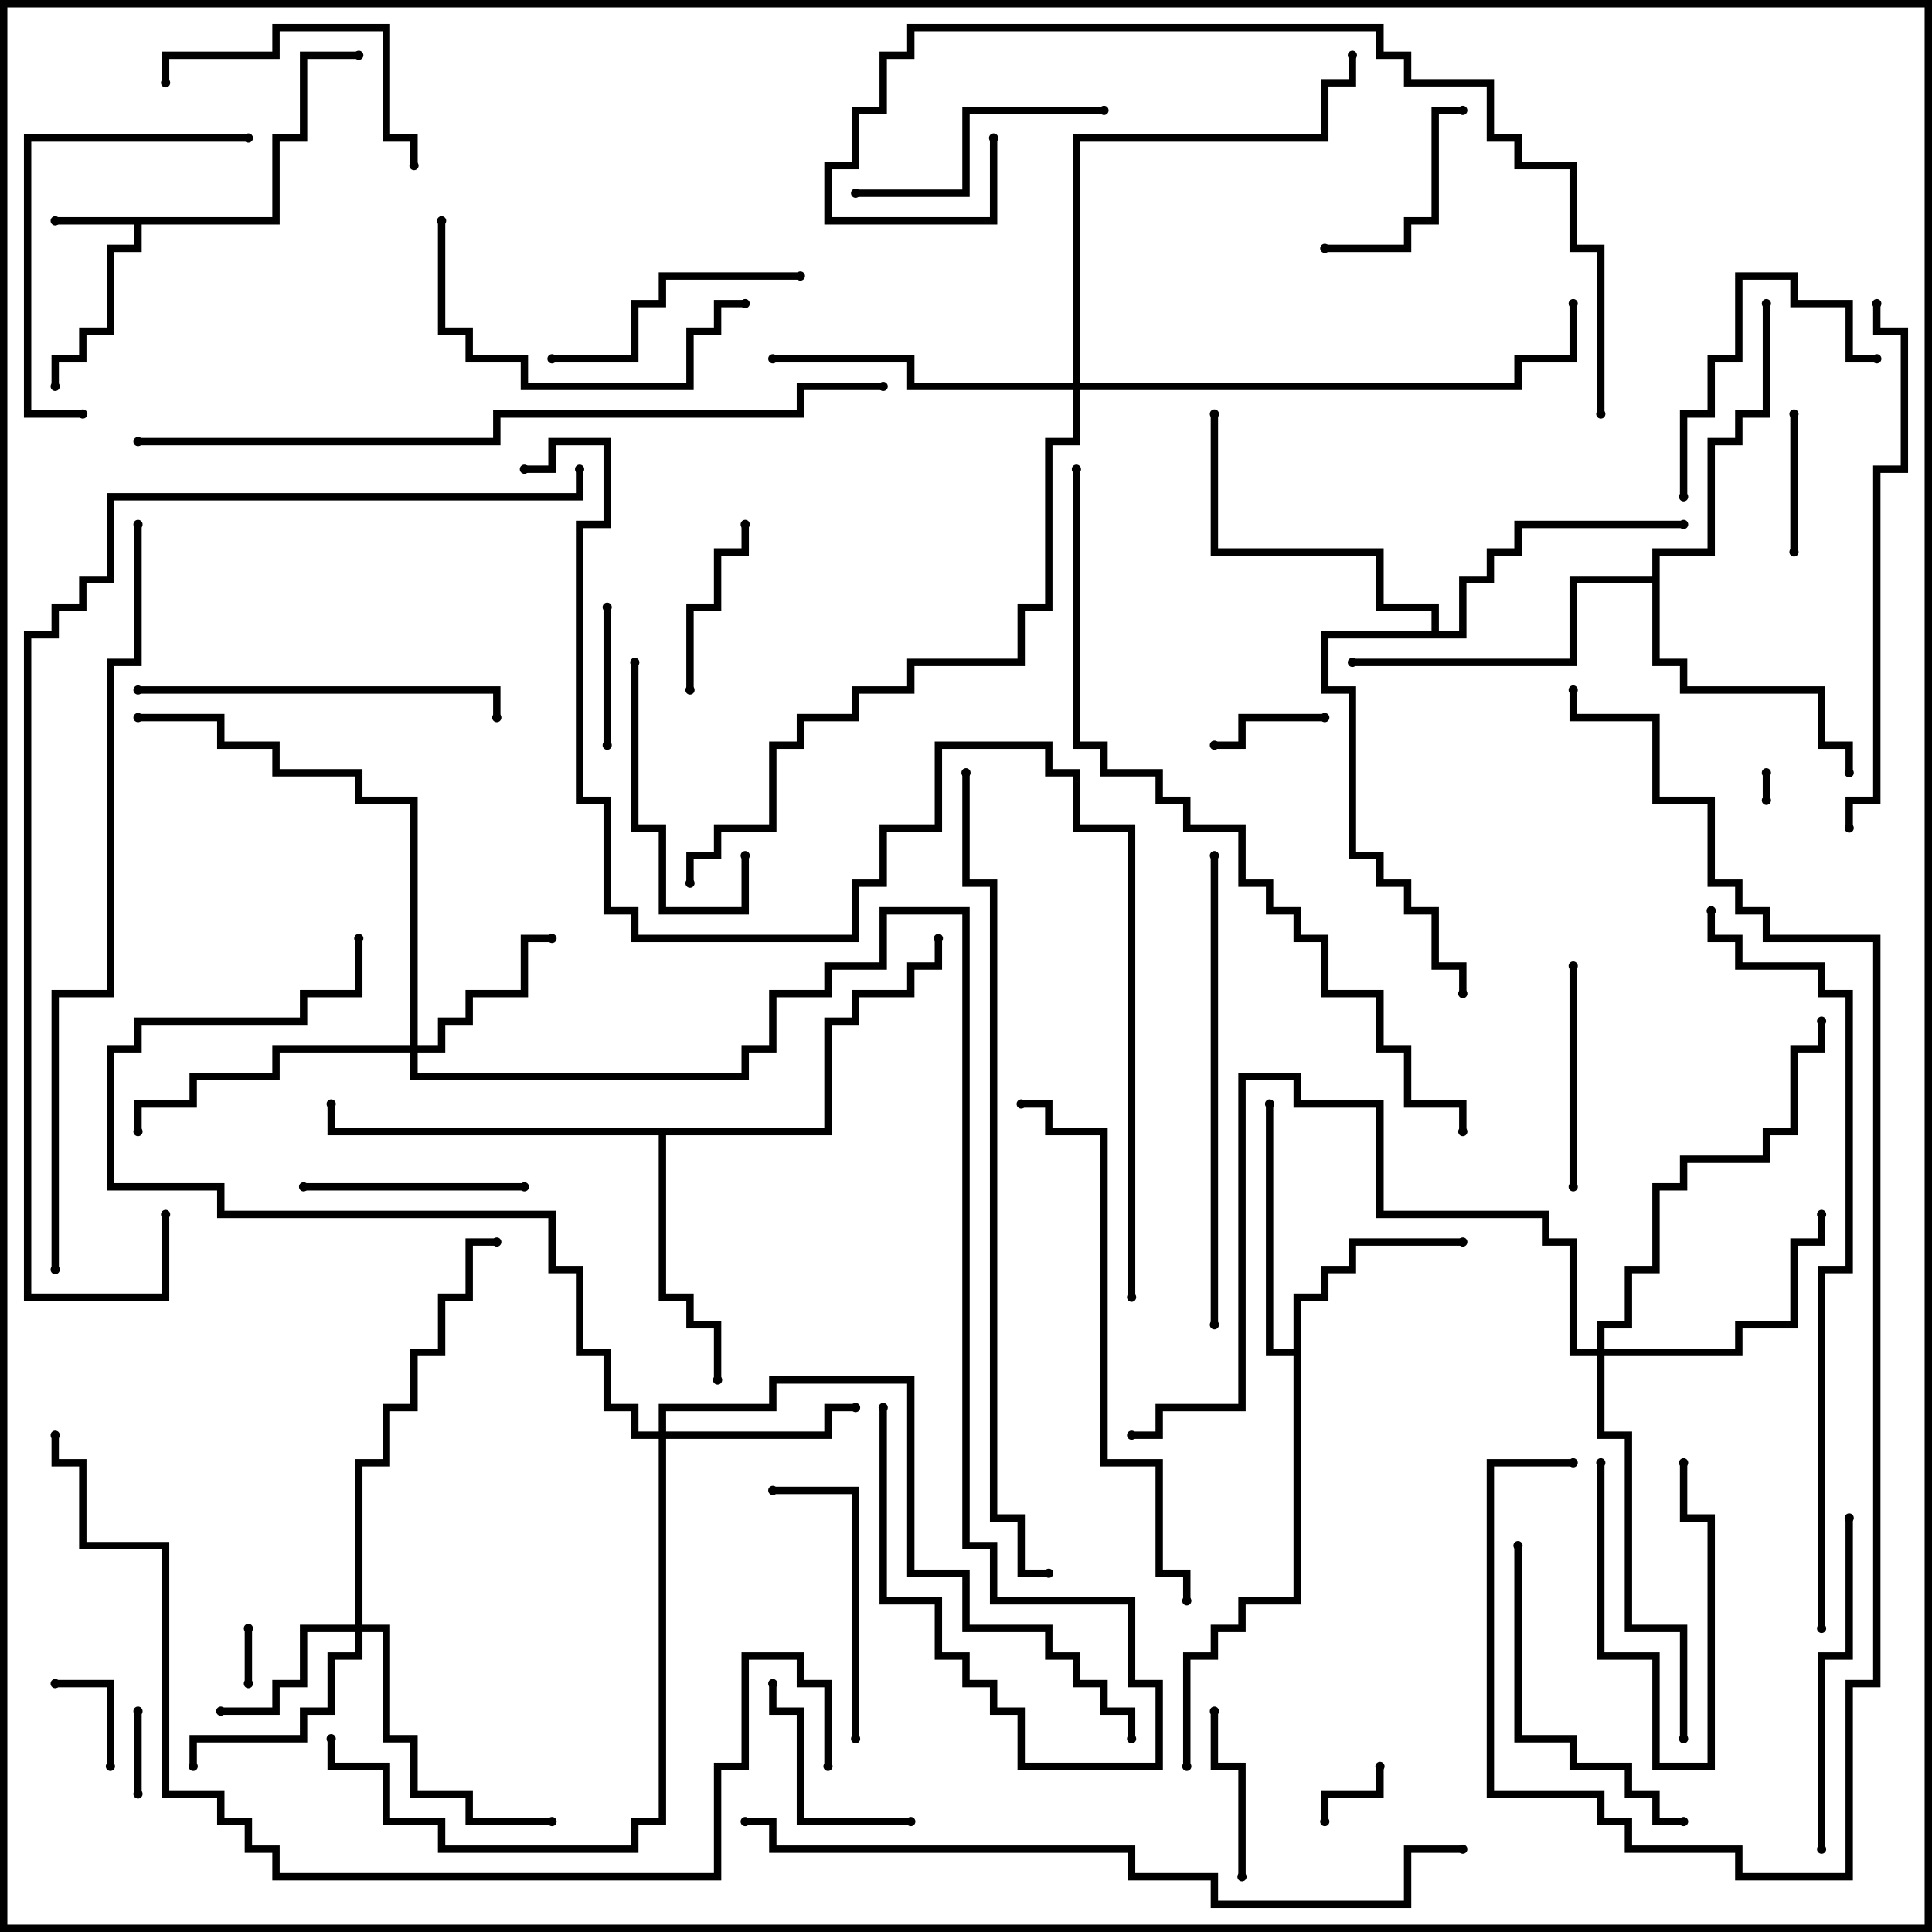 <svg version="1.1" width="105" height="105" xmlns="http://www.w3.org/2000/svg"><path d="M14.8,11.8L14.8,7.3L16.3,7.3L16.3,2.8L19.5,2.8L19.5,3.2L16.7,3.2L16.7,7.7L15.2,7.7L15.2,12.2L7.7,12.2L7.7,13.7L6.2,13.7L6.2,18.2L4.7,18.2L4.7,19.7L3.2,19.7L3.2,21L2.8,21L2.8,19.3L4.3,19.3L4.3,17.8L5.8,17.8L5.8,13.3L7.3,13.3L7.3,12.2L3,12.2L3,11.8z" stroke="none"/><path d="M70.3,73.3L70.3,70.3L71.8,70.3L71.8,68.8L73.3,68.8L73.3,67.3L79.5,67.3L79.5,67.7L73.7,67.7L73.7,69.2L72.2,69.2L72.2,70.7L70.7,70.7L70.7,87.2L67.7,87.2L67.7,88.7L66.2,88.7L66.2,90.2L64.7,90.2L64.7,96L64.3,96L64.3,89.8L65.8,89.8L65.8,88.3L67.3,88.3L67.3,86.8L70.3,86.8L70.3,73.7L68.8,73.7L68.8,60L69.2,60L69.2,73.3z" stroke="none"/><path d="M44.8,61.3L44.8,55.3L46.3,55.3L46.3,53.8L49.3,53.8L49.3,52.3L50.8,52.3L50.8,51L51.2,51L51.2,52.7L49.7,52.7L49.7,54.2L46.7,54.2L46.7,55.7L45.2,55.7L45.2,61.7L36.2,61.7L36.2,70.3L37.7,70.3L37.7,71.8L39.2,71.8L39.2,75L38.8,75L38.8,72.2L37.3,72.2L37.3,70.7L35.8,70.7L35.8,61.7L17.8,61.7L17.8,60L18.2,60L18.2,61.3z" stroke="none"/><path d="M77.8,34.3L77.8,33.2L74.8,33.2L74.8,30.2L65.8,30.2L65.8,22.5L66.2,22.5L66.2,29.8L75.2,29.8L75.2,32.8L78.2,32.8L78.2,34.3L79.3,34.3L79.3,31.3L80.8,31.3L80.8,29.8L82.3,29.8L82.3,28.3L91.5,28.3L91.5,28.7L82.7,28.7L82.7,30.2L81.2,30.2L81.2,31.7L79.7,31.7L79.7,34.7L72.2,34.7L72.2,37.3L73.7,37.3L73.7,46.3L75.2,46.3L75.2,47.8L76.7,47.8L76.7,49.3L78.2,49.3L78.2,52.3L79.7,52.3L79.7,54L79.3,54L79.3,52.7L77.8,52.7L77.8,49.7L76.3,49.7L76.3,48.2L74.8,48.2L74.8,46.7L73.3,46.7L73.3,37.7L71.8,37.7L71.8,34.3z" stroke="none"/><path d="M89.8,31.3L89.8,29.8L92.8,29.8L92.8,23.8L94.3,23.8L94.3,22.3L95.8,22.3L95.8,16.5L96.2,16.5L96.2,22.7L94.7,22.7L94.7,24.2L93.2,24.2L93.2,30.2L90.2,30.2L90.2,35.8L91.7,35.8L91.7,37.3L99.2,37.3L99.2,40.3L100.7,40.3L100.7,42L100.3,42L100.3,40.7L98.8,40.7L98.8,37.7L91.3,37.7L91.3,36.2L89.8,36.2L89.8,31.7L85.7,31.7L85.7,36.2L73.5,36.2L73.5,35.8L85.3,35.8L85.3,31.3z" stroke="none"/><path d="M19.3,88.3L19.3,79.3L20.8,79.3L20.8,76.3L22.3,76.3L22.3,73.3L23.8,73.3L23.8,70.3L25.3,70.3L25.3,67.3L27,67.3L27,67.7L25.7,67.7L25.7,70.7L24.2,70.7L24.2,73.7L22.7,73.7L22.7,76.7L21.2,76.7L21.2,79.7L19.7,79.7L19.7,88.3L21.2,88.3L21.2,94.3L22.7,94.3L22.7,97.3L25.7,97.3L25.7,98.8L30,98.8L30,99.2L25.3,99.2L25.3,97.7L22.3,97.7L22.3,94.7L20.8,94.7L20.8,88.7L19.7,88.7L19.7,90.2L18.2,90.2L18.2,93.2L16.7,93.2L16.7,94.7L10.7,94.7L10.7,96L10.3,96L10.3,94.3L16.3,94.3L16.3,92.8L17.8,92.8L17.8,89.8L19.3,89.8L19.3,88.7L16.7,88.7L16.7,91.7L15.2,91.7L15.2,93.2L12,93.2L12,92.8L14.8,92.8L14.8,91.3L16.3,91.3L16.3,88.3z" stroke="none"/><path d="M22.3,56.8L22.3,43.7L19.3,43.7L19.3,42.2L14.8,42.2L14.8,40.7L11.8,40.7L11.8,39.2L7.5,39.2L7.5,38.8L12.2,38.8L12.2,40.3L15.2,40.3L15.2,41.8L19.7,41.8L19.7,43.3L22.7,43.3L22.7,56.8L23.8,56.8L23.8,55.3L25.3,55.3L25.3,53.8L28.3,53.8L28.3,50.8L30,50.8L30,51.2L28.7,51.2L28.7,54.2L25.7,54.2L25.7,55.7L24.2,55.7L24.2,57.2L22.7,57.2L22.7,58.3L40.3,58.3L40.3,56.8L41.8,56.8L41.8,53.8L44.8,53.8L44.8,52.3L47.8,52.3L47.8,49.3L52.7,49.3L52.7,83.8L54.2,83.8L54.2,86.8L61.7,86.8L61.7,91.3L63.2,91.3L63.2,96.2L55.3,96.2L55.3,93.2L53.8,93.2L53.8,91.7L52.3,91.7L52.3,90.2L50.8,90.2L50.8,87.2L47.8,87.2L47.8,76.5L48.2,76.5L48.2,86.8L51.2,86.8L51.2,89.8L52.7,89.8L52.7,91.3L54.2,91.3L54.2,92.8L55.7,92.8L55.7,95.8L62.8,95.8L62.8,91.7L61.3,91.7L61.3,87.2L53.8,87.2L53.8,84.2L52.3,84.2L52.3,49.7L48.2,49.7L48.2,52.7L45.2,52.7L45.2,54.2L42.2,54.2L42.2,57.2L40.7,57.2L40.7,58.7L22.3,58.7L22.3,57.2L15.2,57.2L15.2,58.7L10.7,58.7L10.7,60.2L7.7,60.2L7.7,61.5L7.3,61.5L7.3,59.8L10.3,59.8L10.3,58.3L14.8,58.3L14.8,56.8z" stroke="none"/><path d="M35.8,77.8L35.8,76.3L41.8,76.3L41.8,74.8L49.7,74.8L49.7,85.3L52.7,85.3L52.7,88.3L57.2,88.3L57.2,89.8L58.7,89.8L58.7,91.3L60.2,91.3L60.2,92.8L61.7,92.8L61.7,94.5L61.3,94.5L61.3,93.2L59.8,93.2L59.8,91.7L58.3,91.7L58.3,90.2L56.8,90.2L56.8,88.7L52.3,88.7L52.3,85.7L49.3,85.7L49.3,75.2L42.2,75.2L42.2,76.7L36.2,76.7L36.2,77.8L44.8,77.8L44.8,76.3L46.5,76.3L46.5,76.7L45.2,76.7L45.2,78.2L36.2,78.2L36.2,99.2L34.7,99.2L34.7,100.7L23.8,100.7L23.8,99.2L20.8,99.2L20.8,96.2L17.8,96.2L17.8,94.5L18.2,94.5L18.2,95.8L21.2,95.8L21.2,98.8L24.2,98.8L24.2,100.3L34.3,100.3L34.3,98.8L35.8,98.8L35.8,78.2L34.3,78.2L34.3,76.7L32.8,76.7L32.8,73.7L31.3,73.7L31.3,69.2L29.8,69.2L29.8,66.2L11.8,66.2L11.8,64.7L5.8,64.7L5.8,56.8L7.3,56.8L7.3,55.3L16.3,55.3L16.3,53.8L19.3,53.8L19.3,51L19.7,51L19.7,54.2L16.7,54.2L16.7,55.7L7.7,55.7L7.7,57.2L6.2,57.2L6.2,64.3L12.2,64.3L12.2,65.8L30.2,65.8L30.2,68.8L31.7,68.8L31.7,73.3L33.2,73.3L33.2,76.3L34.7,76.3L34.7,77.8z" stroke="none"/><path d="M86.8,73.3L86.8,71.8L88.3,71.8L88.3,68.8L89.8,68.8L89.8,64.3L91.3,64.3L91.3,62.8L95.8,62.8L95.8,61.3L97.3,61.3L97.3,56.8L98.8,56.8L98.8,55.5L99.2,55.5L99.2,57.2L97.7,57.2L97.7,61.7L96.2,61.7L96.2,63.2L91.7,63.2L91.7,64.7L90.2,64.7L90.2,69.2L88.7,69.2L88.7,72.2L87.2,72.2L87.2,73.3L94.3,73.3L94.3,71.8L97.3,71.8L97.3,67.3L98.8,67.3L98.8,66L99.2,66L99.2,67.7L97.7,67.7L97.7,72.2L94.7,72.2L94.7,73.7L87.2,73.7L87.2,77.8L88.7,77.8L88.7,88.3L91.7,88.3L91.7,94.5L91.3,94.5L91.3,88.7L88.3,88.7L88.3,78.2L86.8,78.2L86.8,73.7L85.3,73.7L85.3,67.7L83.8,67.7L83.8,66.2L74.8,66.2L74.8,60.2L70.3,60.2L70.3,58.7L67.7,58.7L67.7,76.7L63.2,76.7L63.2,78.2L61.5,78.2L61.5,77.8L62.8,77.8L62.8,76.3L67.3,76.3L67.3,58.3L70.7,58.3L70.7,59.8L75.2,59.8L75.2,65.8L84.2,65.8L84.2,67.3L85.7,67.3L85.7,73.3z" stroke="none"/><path d="M58.3,20.8L58.3,7.3L71.8,7.3L71.8,4.3L73.3,4.3L73.3,3L73.7,3L73.7,4.7L72.2,4.7L72.2,7.7L58.7,7.7L58.7,20.8L82.3,20.8L82.3,19.3L85.3,19.3L85.3,16.5L85.7,16.5L85.7,19.7L82.7,19.7L82.7,21.2L58.7,21.2L58.7,24.2L57.2,24.2L57.2,33.2L55.7,33.2L55.7,36.2L49.7,36.2L49.7,37.7L46.7,37.7L46.7,39.2L43.7,39.2L43.7,40.7L42.2,40.7L42.2,45.2L39.2,45.2L39.2,46.7L37.7,46.7L37.7,48L37.3,48L37.3,46.3L38.8,46.3L38.8,44.8L41.8,44.8L41.8,40.3L43.3,40.3L43.3,38.8L46.3,38.8L46.3,37.3L49.3,37.3L49.3,35.8L55.3,35.8L55.3,32.8L56.8,32.8L56.8,23.8L58.3,23.8L58.3,21.2L49.3,21.2L49.3,19.7L42,19.7L42,19.3L49.7,19.3L49.7,20.8z" stroke="none"/><path d="M96.2,43.5L95.8,43.5L95.8,42L96.2,42z" stroke="none"/><path d="M13.3,88.5L13.7,88.5L13.7,91.5L13.3,91.5z" stroke="none"/><path d="M74.8,96L75.2,96L75.2,97.7L72.2,97.7L72.2,99L71.8,99L71.8,97.3L74.8,97.3z" stroke="none"/><path d="M7.7,97.5L7.3,97.5L7.3,93L7.7,93z" stroke="none"/><path d="M91.3,79.5L91.7,79.5L91.7,82.3L93.2,82.3L93.2,96.2L89.8,96.2L89.8,90.2L86.8,90.2L86.8,79.5L87.2,79.5L87.2,89.8L90.2,89.8L90.2,95.8L92.8,95.8L92.8,82.7L91.3,82.7z" stroke="none"/><path d="M6.2,96L5.8,96L5.8,91.7L3,91.7L3,91.3L6.2,91.3z" stroke="none"/><path d="M72,38.8L72,39.2L67.7,39.2L67.7,40.7L66,40.7L66,40.3L67.3,40.3L67.3,38.8z" stroke="none"/><path d="M97.3,22.5L97.7,22.5L97.7,30L97.3,30z" stroke="none"/><path d="M32.8,33L33.2,33L33.2,40.5L32.8,40.5z" stroke="none"/><path d="M67.7,102L67.3,102L67.3,96.2L65.8,96.2L65.8,93L66.2,93L66.2,95.8L67.7,95.8z" stroke="none"/><path d="M40.3,28.5L40.7,28.5L40.7,30.2L39.2,30.2L39.2,33.2L37.7,33.2L37.7,37.5L37.3,37.5L37.3,32.8L38.8,32.8L38.8,29.8L40.3,29.8z" stroke="none"/><path d="M79.5,5.8L79.5,6.2L78.2,6.2L78.2,12.2L76.7,12.2L76.7,13.7L72,13.7L72,13.3L76.3,13.3L76.3,11.8L77.8,11.8L77.8,5.8z" stroke="none"/><path d="M49.5,98.8L49.5,99.2L43.3,99.2L43.3,93.2L41.8,93.2L41.8,91.5L42.2,91.5L42.2,92.8L43.7,92.8L43.7,98.8z" stroke="none"/><path d="M85.3,52.5L85.7,52.5L85.7,64.5L85.3,64.5z" stroke="none"/><path d="M28.5,64.3L28.5,64.7L16.5,64.7L16.5,64.3z" stroke="none"/><path d="M40.3,46.5L40.7,46.5L40.7,49.7L35.8,49.7L35.8,45.2L34.3,45.2L34.3,36L34.7,36L34.7,44.8L36.2,44.8L36.2,49.3L40.3,49.3z" stroke="none"/><path d="M102,19.3L102,19.7L100.3,19.7L100.3,16.7L97.3,16.7L97.3,15.2L94.7,15.2L94.7,19.7L93.2,19.7L93.2,22.7L91.7,22.7L91.7,27L91.3,27L91.3,22.3L92.8,22.3L92.8,19.3L94.3,19.3L94.3,14.8L97.7,14.8L97.7,16.3L100.7,16.3L100.7,19.3z" stroke="none"/><path d="M46.7,94.5L46.3,94.5L46.3,81.2L42,81.2L42,80.8L46.7,80.8z" stroke="none"/><path d="M46.5,10.7L46.5,10.3L52.3,10.3L52.3,5.8L60,5.8L60,6.2L52.7,6.2L52.7,10.7z" stroke="none"/><path d="M22.7,9L22.3,9L22.3,7.7L20.8,7.7L20.8,1.7L15.2,1.7L15.2,3.2L9.2,3.2L9.2,4.5L8.8,4.5L8.8,2.8L14.8,2.8L14.8,1.3L21.2,1.3L21.2,7.3L22.7,7.3z" stroke="none"/><path d="M43.5,14.8L43.5,15.2L36.2,15.2L36.2,16.7L34.7,16.7L34.7,19.7L30,19.7L30,19.3L34.3,19.3L34.3,16.3L35.8,16.3L35.8,14.8z" stroke="none"/><path d="M23.8,12L24.2,12L24.2,17.8L25.7,17.8L25.7,19.3L28.7,19.3L28.7,20.8L37.3,20.8L37.3,17.8L38.8,17.8L38.8,16.3L40.5,16.3L40.5,16.7L39.2,16.7L39.2,18.2L37.7,18.2L37.7,21.2L28.3,21.2L28.3,19.7L25.3,19.7L25.3,18.2L23.8,18.2z" stroke="none"/><path d="M13.5,7.3L13.5,7.7L1.7,7.7L1.7,22.3L4.5,22.3L4.5,22.7L1.3,22.7L1.3,7.3z" stroke="none"/><path d="M82.3,84L82.7,84L82.7,94.3L85.7,94.3L85.7,95.8L88.7,95.8L88.7,97.3L90.2,97.3L90.2,98.8L91.5,98.8L91.5,99.2L89.8,99.2L89.8,97.7L88.3,97.7L88.3,96.2L85.3,96.2L85.3,94.7L82.3,94.7z" stroke="none"/><path d="M99.2,100.5L98.8,100.5L98.8,89.8L100.3,89.8L100.3,82.5L100.7,82.5L100.7,90.2L99.2,90.2z" stroke="none"/><path d="M7.5,37.7L7.5,37.3L27.2,37.3L27.2,39L26.8,39L26.8,37.7z" stroke="none"/><path d="M65.8,46.5L66.2,46.5L66.2,72L65.8,72z" stroke="none"/><path d="M64.7,87L64.3,87L64.3,85.7L62.8,85.7L62.8,79.7L59.8,79.7L59.8,61.7L56.8,61.7L56.8,60.2L55.5,60.2L55.5,59.8L57.2,59.8L57.2,61.3L60.2,61.3L60.2,79.3L63.2,79.3L63.2,85.3L64.7,85.3z" stroke="none"/><path d="M100.7,45L100.3,45L100.3,43.3L101.8,43.3L101.8,25.3L103.3,25.3L103.3,18.2L101.8,18.2L101.8,16.5L102.2,16.5L102.2,17.8L103.7,17.8L103.7,25.7L102.2,25.7L102.2,43.7L100.7,43.7z" stroke="none"/><path d="M87.2,22.5L86.8,22.5L86.8,13.7L85.3,13.7L85.3,9.2L82.3,9.2L82.3,7.7L80.8,7.7L80.8,4.7L76.3,4.7L76.3,3.2L74.8,3.2L74.8,1.7L49.7,1.7L49.7,3.2L48.2,3.2L48.2,6.2L46.7,6.2L46.7,9.2L45.2,9.2L45.2,11.8L53.8,11.8L53.8,7.5L54.2,7.5L54.2,12.2L44.8,12.2L44.8,8.8L46.3,8.8L46.3,5.8L47.8,5.8L47.8,2.8L49.3,2.8L49.3,1.3L75.2,1.3L75.2,2.8L76.7,2.8L76.7,4.3L81.2,4.3L81.2,7.3L82.7,7.3L82.7,8.8L85.7,8.8L85.7,13.3L87.2,13.3z" stroke="none"/><path d="M40.5,99.2L40.5,98.8L42.2,98.8L42.2,100.3L61.7,100.3L61.7,101.8L66.2,101.8L66.2,103.3L76.3,103.3L76.3,100.3L79.5,100.3L79.5,100.7L76.7,100.7L76.7,103.7L65.8,103.7L65.8,102.2L61.3,102.2L61.3,100.7L41.8,100.7L41.8,99.2z" stroke="none"/><path d="M99.2,88.5L98.8,88.5L98.8,68.8L100.3,68.8L100.3,54.2L98.8,54.2L98.8,52.7L94.3,52.7L94.3,51.2L92.8,51.2L92.8,49.5L93.2,49.5L93.2,50.8L94.7,50.8L94.7,52.3L99.2,52.3L99.2,53.8L100.7,53.8L100.7,69.2L99.2,69.2z" stroke="none"/><path d="M7.5,24.2L7.5,23.8L26.8,23.8L26.8,22.3L43.3,22.3L43.3,20.8L48,20.8L48,21.2L43.7,21.2L43.7,22.7L27.2,22.7L27.2,24.2z" stroke="none"/><path d="M7.3,28.5L7.7,28.5L7.7,36.2L6.2,36.2L6.2,54.2L3.2,54.2L3.2,69L2.8,69L2.8,53.8L5.8,53.8L5.8,35.8L7.3,35.8z" stroke="none"/><path d="M58.3,25.5L58.7,25.5L58.7,40.3L60.2,40.3L60.2,41.8L63.2,41.8L63.2,43.3L64.7,43.3L64.7,44.8L67.7,44.8L67.7,47.8L69.2,47.8L69.2,49.3L70.7,49.3L70.7,50.8L72.2,50.8L72.2,53.8L75.2,53.8L75.2,56.8L76.7,56.8L76.7,59.8L79.7,59.8L79.7,61.5L79.3,61.5L79.3,60.2L76.3,60.2L76.3,57.2L74.8,57.2L74.8,54.2L71.8,54.2L71.8,51.2L70.3,51.2L70.3,49.7L68.8,49.7L68.8,48.2L67.3,48.2L67.3,45.2L64.3,45.2L64.3,43.7L62.8,43.7L62.8,42.2L59.8,42.2L59.8,40.7L58.3,40.7z" stroke="none"/><path d="M85.5,79.3L85.5,79.7L81.2,79.7L81.2,97.3L87.2,97.3L87.2,98.8L88.7,98.8L88.7,100.3L94.7,100.3L94.7,101.8L100.3,101.8L100.3,91.3L101.8,91.3L101.8,51.2L95.8,51.2L95.8,49.7L94.3,49.7L94.3,48.2L92.8,48.2L92.8,43.7L89.8,43.7L89.8,39.2L85.3,39.2L85.3,37.5L85.7,37.5L85.7,38.8L90.2,38.8L90.2,43.3L93.2,43.3L93.2,47.8L94.7,47.8L94.7,49.3L96.2,49.3L96.2,50.8L102.2,50.8L102.2,91.7L100.7,91.7L100.7,102.2L94.3,102.2L94.3,100.7L88.3,100.7L88.3,99.2L86.8,99.2L86.8,97.7L80.8,97.7L80.8,79.3z" stroke="none"/><path d="M52.3,42L52.7,42L52.7,47.8L54.2,47.8L54.2,82.3L55.7,82.3L55.7,85.3L57,85.3L57,85.7L55.3,85.7L55.3,82.7L53.8,82.7L53.8,48.2L52.3,48.2z" stroke="none"/><path d="M45.2,96L44.8,96L44.8,91.7L43.3,91.7L43.3,90.2L40.7,90.2L40.7,96.2L39.2,96.2L39.2,102.2L14.8,102.2L14.8,100.7L13.3,100.7L13.3,99.2L11.8,99.2L11.8,97.7L8.8,97.7L8.8,84.2L4.3,84.2L4.3,79.7L2.8,79.7L2.8,78L3.2,78L3.2,79.3L4.7,79.3L4.7,83.8L9.2,83.8L9.2,97.3L12.2,97.3L12.2,98.8L13.7,98.8L13.7,100.3L15.2,100.3L15.2,101.8L38.8,101.8L38.8,95.8L40.3,95.8L40.3,89.8L43.7,89.8L43.7,91.3L45.2,91.3z" stroke="none"/><path d="M8.8,66L9.2,66L9.2,70.7L1.3,70.7L1.3,34.3L2.8,34.3L2.8,32.8L4.3,32.8L4.3,31.3L5.8,31.3L5.8,26.8L31.3,26.8L31.3,25.5L31.7,25.5L31.7,27.2L6.2,27.2L6.2,31.7L4.7,31.7L4.7,33.2L3.2,33.2L3.2,34.7L1.7,34.7L1.7,70.3L8.8,70.3z" stroke="none"/><path d="M61.7,70.5L61.3,70.5L61.3,45.2L58.3,45.2L58.3,42.2L56.8,42.2L56.8,40.7L51.2,40.7L51.2,45.2L48.2,45.2L48.2,48.2L46.7,48.2L46.7,51.2L34.3,51.2L34.3,49.7L32.8,49.7L32.8,43.7L31.3,43.7L31.3,28.3L32.8,28.3L32.8,24.2L30.2,24.2L30.2,25.7L28.5,25.7L28.5,25.3L29.8,25.3L29.8,23.8L33.2,23.8L33.2,28.7L31.7,28.7L31.7,43.3L33.2,43.3L33.2,49.3L34.7,49.3L34.7,50.8L46.3,50.8L46.3,47.8L47.8,47.8L47.8,44.8L50.8,44.8L50.8,40.3L57.2,40.3L57.2,41.8L58.7,41.8L58.7,44.8L61.7,44.8z" stroke="none"/><circle cx="3" cy="12" r="0.25" stroke-width="0" fill="#000" /><circle cx="3" cy="21" r="0.25" stroke-width="0" fill="#000" /><circle cx="19.5" cy="3" r="0.25" stroke-width="0" fill="#000" /><circle cx="79.5" cy="67.5" r="0.25" stroke-width="0" fill="#000" /><circle cx="69" cy="60" r="0.25" stroke-width="0" fill="#000" /><circle cx="64.5" cy="96" r="0.25" stroke-width="0" fill="#000" /><circle cx="39" cy="75" r="0.25" stroke-width="0" fill="#000" /><circle cx="18" cy="60" r="0.25" stroke-width="0" fill="#000" /><circle cx="51" cy="51" r="0.25" stroke-width="0" fill="#000" /><circle cx="91.5" cy="28.5" r="0.25" stroke-width="0" fill="#000" /><circle cx="66" cy="22.5" r="0.25" stroke-width="0" fill="#000" /><circle cx="79.5" cy="54" r="0.25" stroke-width="0" fill="#000" /><circle cx="100.5" cy="42" r="0.25" stroke-width="0" fill="#000" /><circle cx="96" cy="16.5" r="0.25" stroke-width="0" fill="#000" /><circle cx="73.5" cy="36" r="0.25" stroke-width="0" fill="#000" /><circle cx="12" cy="93" r="0.25" stroke-width="0" fill="#000" /><circle cx="10.5" cy="96" r="0.25" stroke-width="0" fill="#000" /><circle cx="30" cy="99" r="0.25" stroke-width="0" fill="#000" /><circle cx="27" cy="67.5" r="0.25" stroke-width="0" fill="#000" /><circle cx="30" cy="51" r="0.25" stroke-width="0" fill="#000" /><circle cx="7.5" cy="61.5" r="0.25" stroke-width="0" fill="#000" /><circle cx="7.5" cy="39" r="0.25" stroke-width="0" fill="#000" /><circle cx="48" cy="76.5" r="0.25" stroke-width="0" fill="#000" /><circle cx="46.5" cy="76.5" r="0.25" stroke-width="0" fill="#000" /><circle cx="18" cy="94.5" r="0.25" stroke-width="0" fill="#000" /><circle cx="61.5" cy="94.5" r="0.25" stroke-width="0" fill="#000" /><circle cx="19.5" cy="51" r="0.25" stroke-width="0" fill="#000" /><circle cx="99" cy="66" r="0.25" stroke-width="0" fill="#000" /><circle cx="91.5" cy="94.5" r="0.25" stroke-width="0" fill="#000" /><circle cx="99" cy="55.5" r="0.25" stroke-width="0" fill="#000" /><circle cx="61.5" cy="78" r="0.25" stroke-width="0" fill="#000" /><circle cx="42" cy="19.5" r="0.25" stroke-width="0" fill="#000" /><circle cx="73.5" cy="3" r="0.25" stroke-width="0" fill="#000" /><circle cx="85.5" cy="16.5" r="0.25" stroke-width="0" fill="#000" /><circle cx="37.5" cy="48" r="0.25" stroke-width="0" fill="#000" /><circle cx="96" cy="43.5" r="0.25" stroke-width="0" fill="#000" /><circle cx="96" cy="42" r="0.25" stroke-width="0" fill="#000" /><circle cx="13.5" cy="88.5" r="0.25" stroke-width="0" fill="#000" /><circle cx="13.5" cy="91.5" r="0.25" stroke-width="0" fill="#000" /><circle cx="75" cy="96" r="0.25" stroke-width="0" fill="#000" /><circle cx="72" cy="99" r="0.25" stroke-width="0" fill="#000" /><circle cx="7.5" cy="97.5" r="0.25" stroke-width="0" fill="#000" /><circle cx="7.5" cy="93" r="0.25" stroke-width="0" fill="#000" /><circle cx="91.5" cy="79.5" r="0.25" stroke-width="0" fill="#000" /><circle cx="87" cy="79.5" r="0.25" stroke-width="0" fill="#000" /><circle cx="6" cy="96" r="0.25" stroke-width="0" fill="#000" /><circle cx="3" cy="91.5" r="0.25" stroke-width="0" fill="#000" /><circle cx="72" cy="39" r="0.25" stroke-width="0" fill="#000" /><circle cx="66" cy="40.5" r="0.25" stroke-width="0" fill="#000" /><circle cx="97.5" cy="22.5" r="0.25" stroke-width="0" fill="#000" /><circle cx="97.5" cy="30" r="0.25" stroke-width="0" fill="#000" /><circle cx="33" cy="33" r="0.25" stroke-width="0" fill="#000" /><circle cx="33" cy="40.5" r="0.25" stroke-width="0" fill="#000" /><circle cx="67.5" cy="102" r="0.25" stroke-width="0" fill="#000" /><circle cx="66" cy="93" r="0.25" stroke-width="0" fill="#000" /><circle cx="40.5" cy="28.5" r="0.25" stroke-width="0" fill="#000" /><circle cx="37.5" cy="37.5" r="0.25" stroke-width="0" fill="#000" /><circle cx="79.5" cy="6" r="0.25" stroke-width="0" fill="#000" /><circle cx="72" cy="13.5" r="0.25" stroke-width="0" fill="#000" /><circle cx="49.5" cy="99" r="0.25" stroke-width="0" fill="#000" /><circle cx="42" cy="91.5" r="0.25" stroke-width="0" fill="#000" /><circle cx="85.5" cy="52.5" r="0.25" stroke-width="0" fill="#000" /><circle cx="85.5" cy="64.5" r="0.25" stroke-width="0" fill="#000" /><circle cx="28.5" cy="64.5" r="0.25" stroke-width="0" fill="#000" /><circle cx="16.5" cy="64.5" r="0.25" stroke-width="0" fill="#000" /><circle cx="40.5" cy="46.5" r="0.25" stroke-width="0" fill="#000" /><circle cx="34.5" cy="36" r="0.25" stroke-width="0" fill="#000" /><circle cx="102" cy="19.5" r="0.25" stroke-width="0" fill="#000" /><circle cx="91.5" cy="27" r="0.25" stroke-width="0" fill="#000" /><circle cx="46.5" cy="94.5" r="0.25" stroke-width="0" fill="#000" /><circle cx="42" cy="81" r="0.25" stroke-width="0" fill="#000" /><circle cx="46.5" cy="10.5" r="0.25" stroke-width="0" fill="#000" /><circle cx="60" cy="6" r="0.25" stroke-width="0" fill="#000" /><circle cx="22.5" cy="9" r="0.25" stroke-width="0" fill="#000" /><circle cx="9" cy="4.5" r="0.25" stroke-width="0" fill="#000" /><circle cx="43.5" cy="15" r="0.25" stroke-width="0" fill="#000" /><circle cx="30" cy="19.5" r="0.25" stroke-width="0" fill="#000" /><circle cx="24" cy="12" r="0.25" stroke-width="0" fill="#000" /><circle cx="40.5" cy="16.5" r="0.25" stroke-width="0" fill="#000" /><circle cx="13.5" cy="7.5" r="0.25" stroke-width="0" fill="#000" /><circle cx="4.5" cy="22.5" r="0.25" stroke-width="0" fill="#000" /><circle cx="82.5" cy="84" r="0.25" stroke-width="0" fill="#000" /><circle cx="91.5" cy="99" r="0.25" stroke-width="0" fill="#000" /><circle cx="99" cy="100.5" r="0.25" stroke-width="0" fill="#000" /><circle cx="100.5" cy="82.5" r="0.25" stroke-width="0" fill="#000" /><circle cx="7.5" cy="37.5" r="0.25" stroke-width="0" fill="#000" /><circle cx="27" cy="39" r="0.25" stroke-width="0" fill="#000" /><circle cx="66" cy="46.5" r="0.25" stroke-width="0" fill="#000" /><circle cx="66" cy="72" r="0.25" stroke-width="0" fill="#000" /><circle cx="64.5" cy="87" r="0.25" stroke-width="0" fill="#000" /><circle cx="55.5" cy="60" r="0.25" stroke-width="0" fill="#000" /><circle cx="100.5" cy="45" r="0.25" stroke-width="0" fill="#000" /><circle cx="102" cy="16.5" r="0.25" stroke-width="0" fill="#000" /><circle cx="87" cy="22.5" r="0.25" stroke-width="0" fill="#000" /><circle cx="54" cy="7.5" r="0.25" stroke-width="0" fill="#000" /><circle cx="40.5" cy="99" r="0.25" stroke-width="0" fill="#000" /><circle cx="79.5" cy="100.5" r="0.25" stroke-width="0" fill="#000" /><circle cx="99" cy="88.5" r="0.25" stroke-width="0" fill="#000" /><circle cx="93" cy="49.5" r="0.25" stroke-width="0" fill="#000" /><circle cx="7.5" cy="24" r="0.25" stroke-width="0" fill="#000" /><circle cx="48" cy="21" r="0.25" stroke-width="0" fill="#000" /><circle cx="7.5" cy="28.5" r="0.25" stroke-width="0" fill="#000" /><circle cx="3" cy="69" r="0.25" stroke-width="0" fill="#000" /><circle cx="58.5" cy="25.5" r="0.25" stroke-width="0" fill="#000" /><circle cx="79.5" cy="61.5" r="0.25" stroke-width="0" fill="#000" /><circle cx="85.5" cy="79.5" r="0.25" stroke-width="0" fill="#000" /><circle cx="85.5" cy="37.5" r="0.25" stroke-width="0" fill="#000" /><circle cx="52.5" cy="42" r="0.25" stroke-width="0" fill="#000" /><circle cx="57" cy="85.5" r="0.25" stroke-width="0" fill="#000" /><circle cx="45" cy="96" r="0.25" stroke-width="0" fill="#000" /><circle cx="3" cy="78" r="0.25" stroke-width="0" fill="#000" /><circle cx="9" cy="66" r="0.25" stroke-width="0" fill="#000" /><circle cx="31.5" cy="25.5" r="0.25" stroke-width="0" fill="#000" /><circle cx="61.5" cy="70.5" r="0.25" stroke-width="0" fill="#000" /><circle cx="28.5" cy="25.5" r="0.25" stroke-width="0" fill="#000" /><rect x="0" y="0" width="105" height="105" stroke-width="0.8" stroke="#000" fill="none" /></svg>